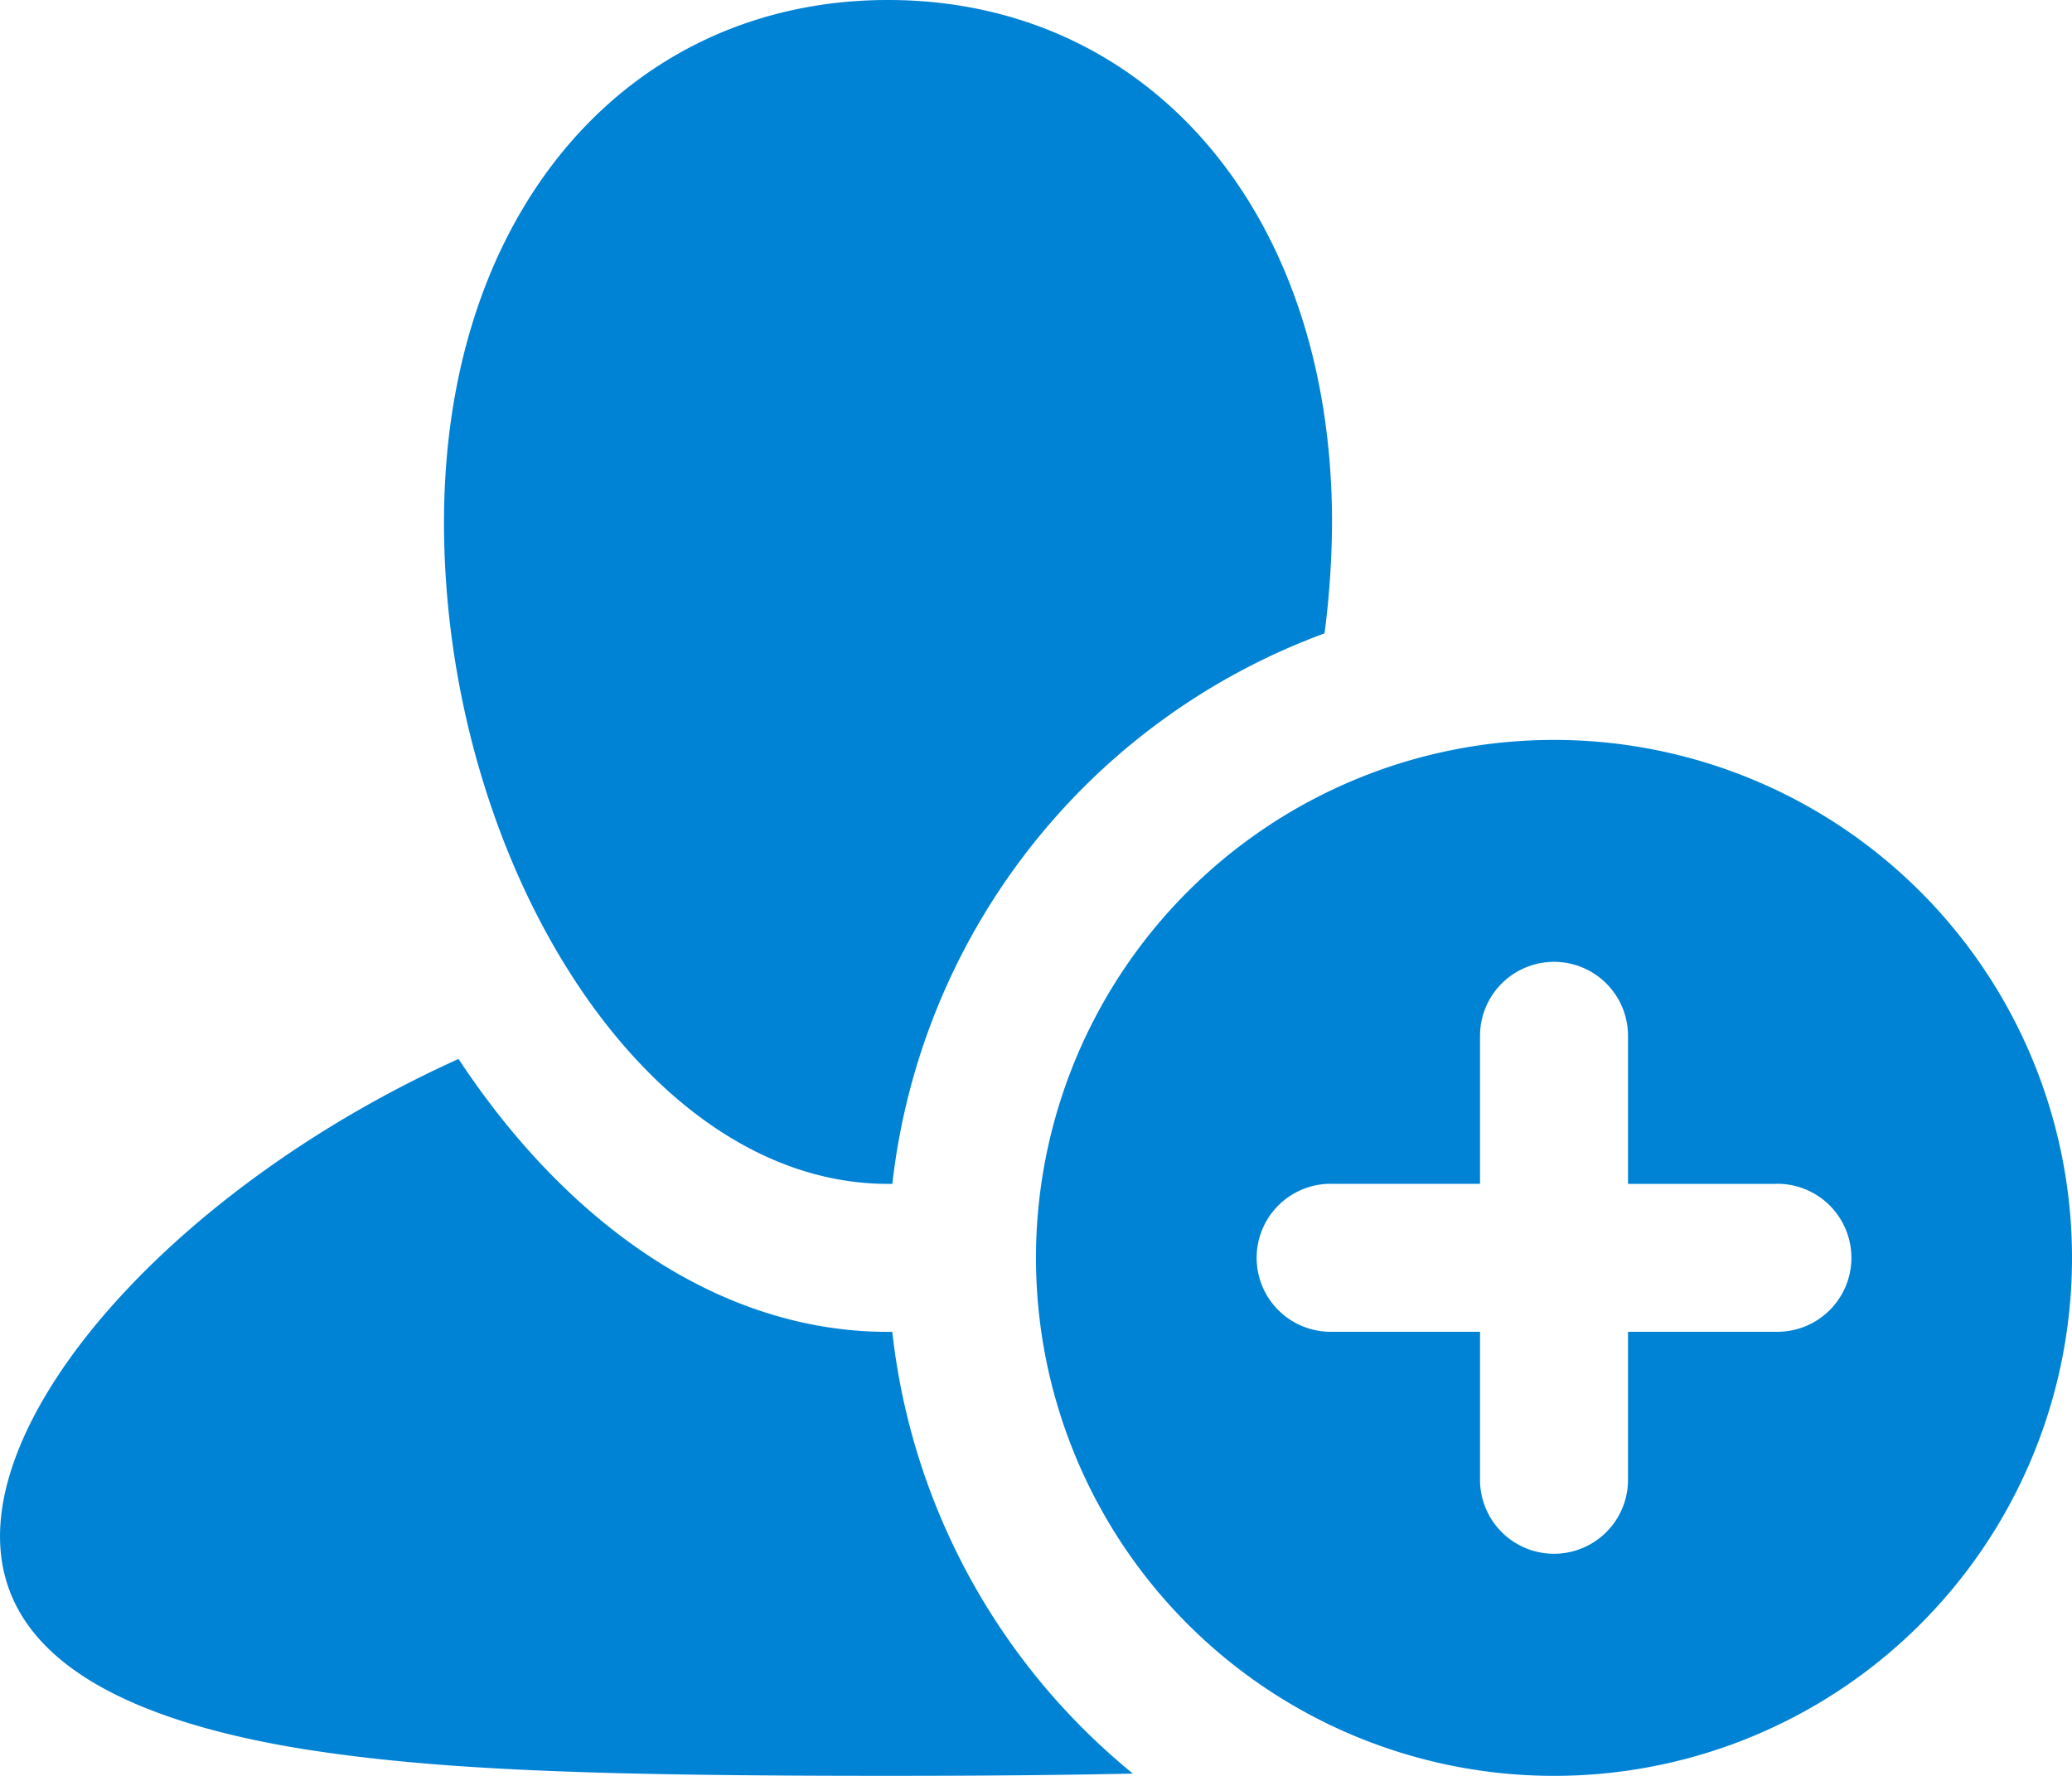 <svg xmlns="http://www.w3.org/2000/svg" width="81.395" height="69.767" viewBox="0 0 81.395 69.767">
  <g id="Sign-up-icon" transform="translate(-2110.446 -8534.806)">
    <path id="Path_345" data-name="Path 345" d="M2171.492,8604.572a20.349,20.349,0,1,1,20.349-20.349A20.341,20.341,0,0,1,2171.492,8604.572Zm8.721-23.256H2174.4V8575.5a2.907,2.907,0,1,0-5.814,0v5.813h-5.814a2.907,2.907,0,1,0,0,5.813h5.814v5.814a2.907,2.907,0,1,0,5.814,0v-5.814h5.814a2.907,2.907,0,1,0,0-5.813Zm-34.709,0h-.174c-9.657,0-17.442-12.819-17.442-25.988,0-12.267,7.282-20.522,17.442-20.522s17.442,8.256,17.442,20.522a34.5,34.5,0,0,1-.294,4.36A26.183,26.183,0,0,0,2145.5,8581.316Zm-.174,5.813h.168a26.092,26.092,0,0,0,9.451,17.354c-2.765.059-5.887.088-9.619.088-11.77,0-17.982-.233-23.264-1.1-7.4-1.251-11.619-3.9-11.619-8.314,0-5.843,7.535-14.012,18.011-18.749C2132.69,8582.828,2138.669,8587.13,2145.329,8587.13Z" fill="#0082d5" fill-rule="evenodd"/>
  </g>
</svg>

